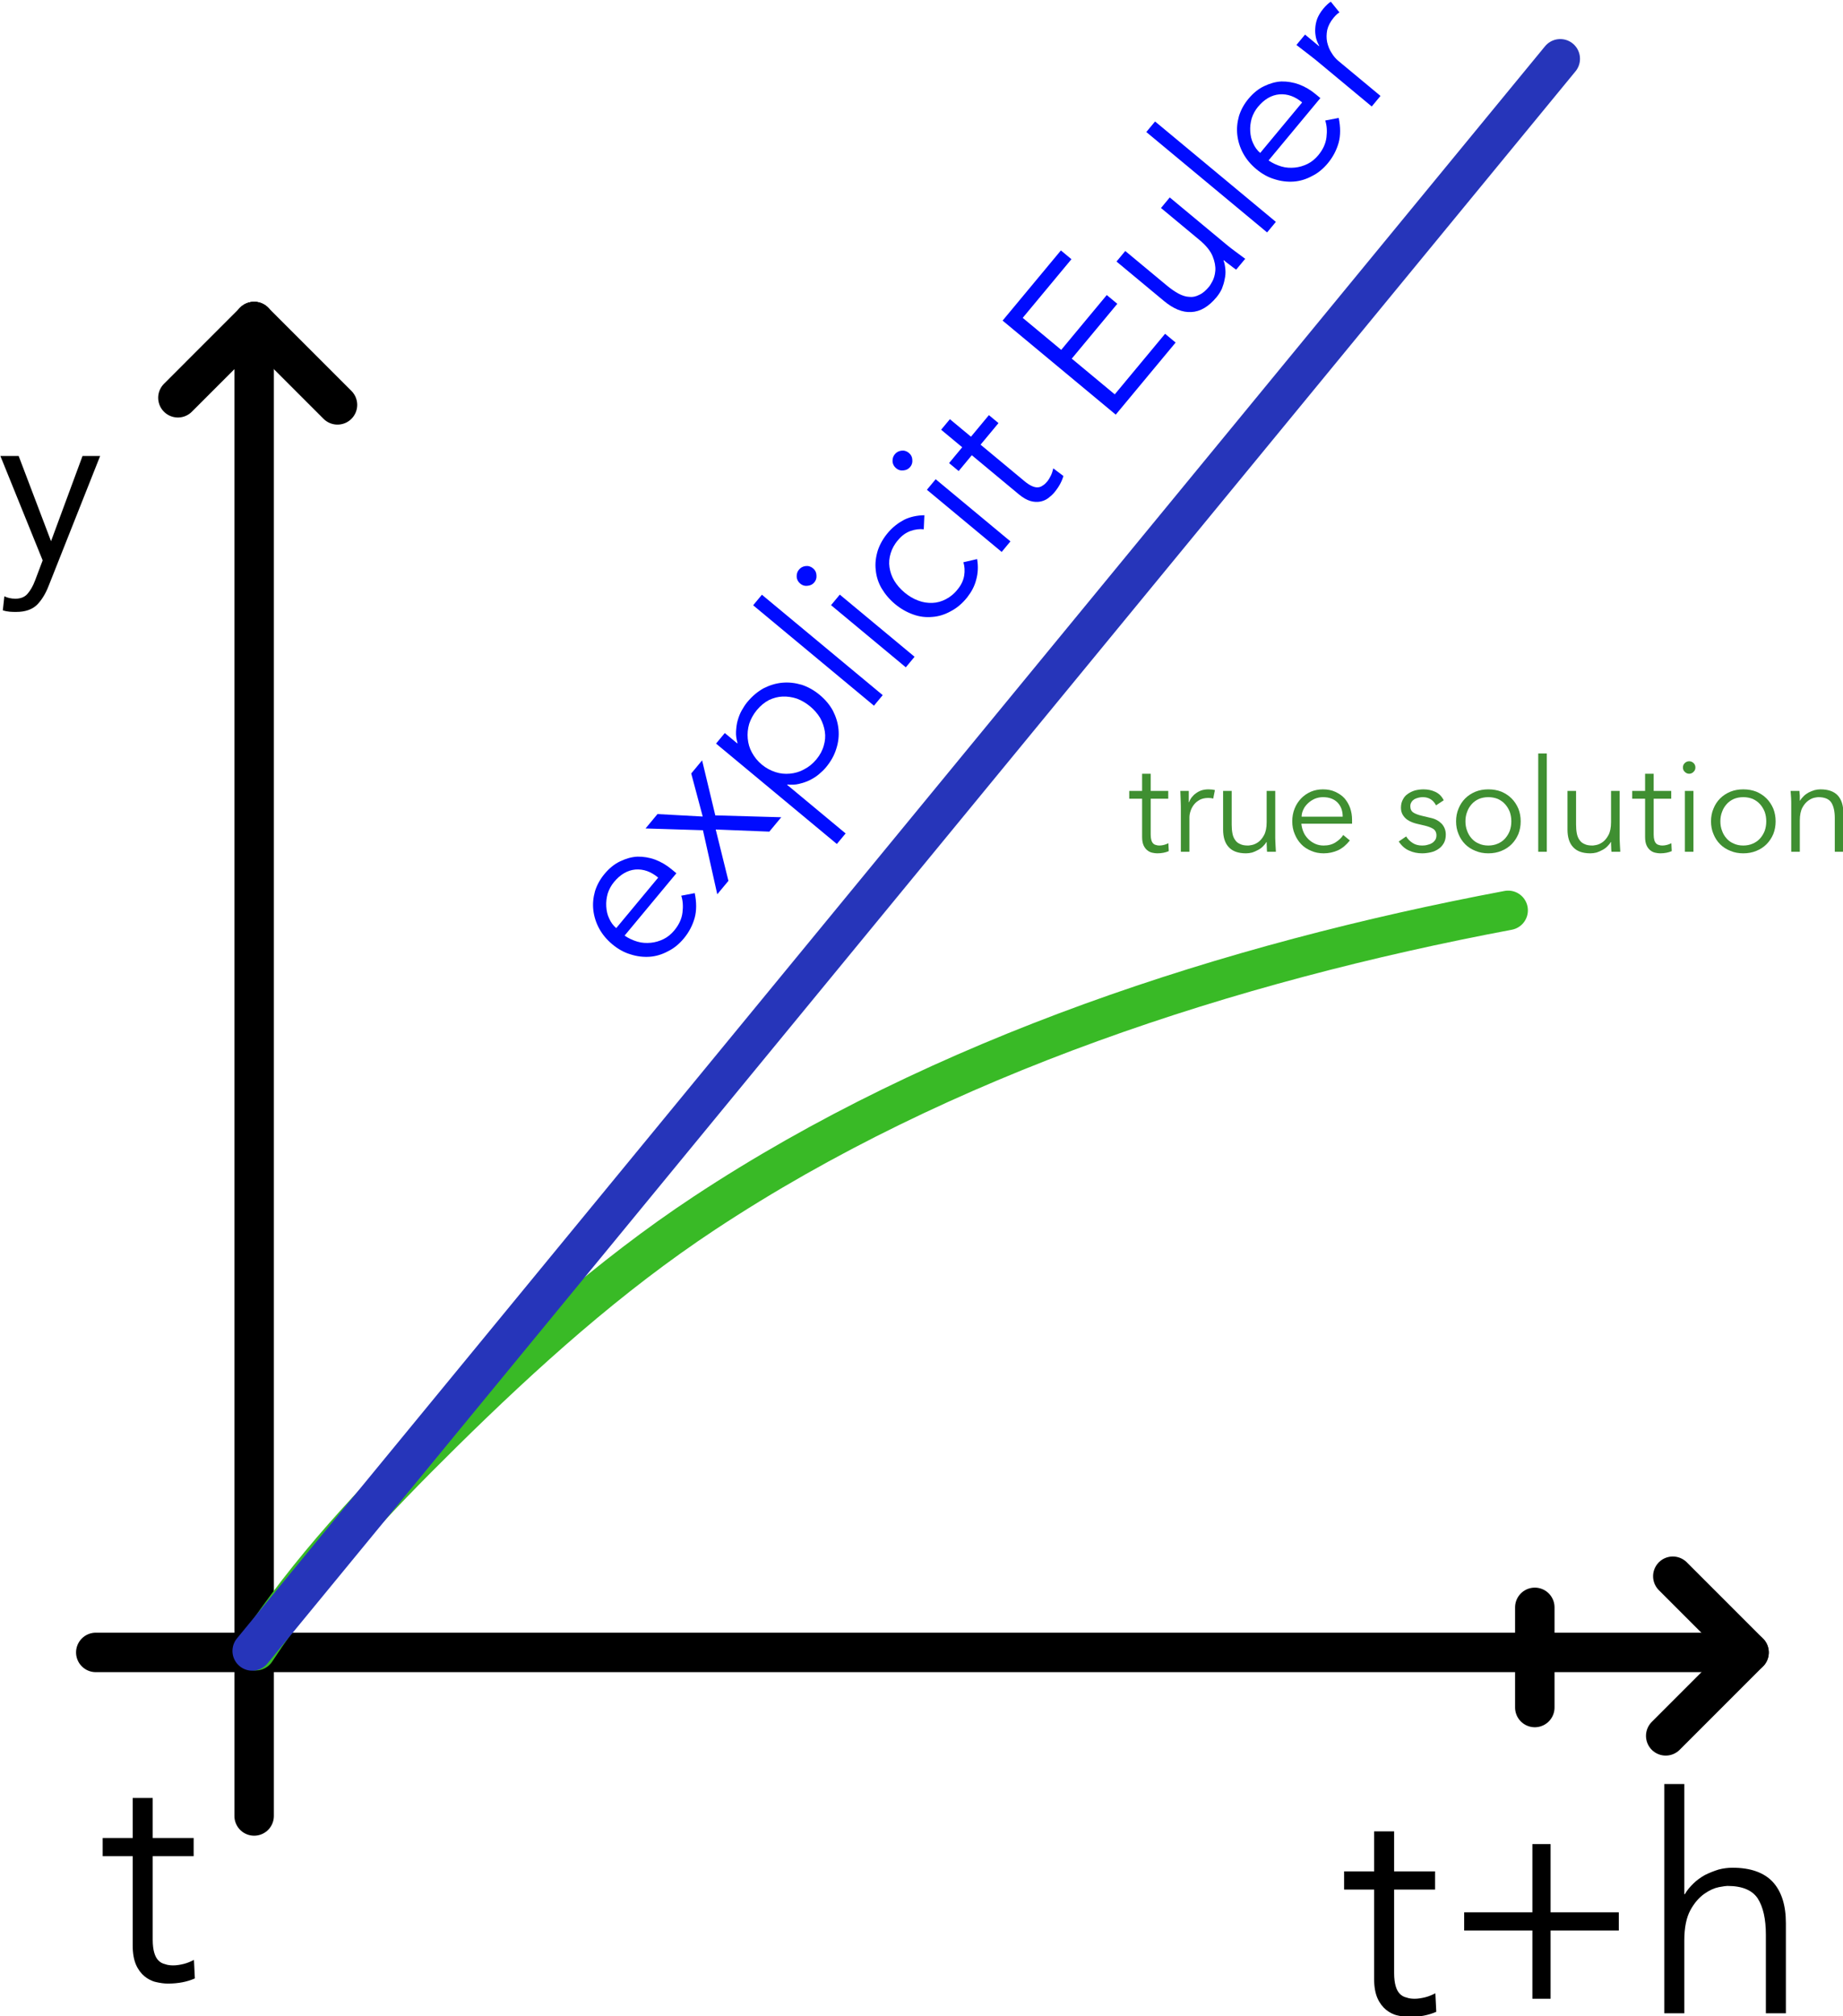 <?xml version="1.0" encoding="UTF-8" standalone="no"?>
<!DOCTYPE svg PUBLIC "-//W3C//DTD SVG 1.1//EN" "http://www.w3.org/Graphics/SVG/1.1/DTD/svg11.dtd">
<svg width="100%" height="100%" viewBox="0 0 800 875" version="1.1" xmlns="http://www.w3.org/2000/svg" xmlns:xlink="http://www.w3.org/1999/xlink" xml:space="preserve" xmlns:serif="http://www.serif.com/" style="fill-rule:evenodd;clip-rule:evenodd;stroke-linecap:round;stroke-linejoin:round;stroke-miterlimit:1.5;">
    <g transform="matrix(1,0,0,1,-161.772,-208.856)">
        <g transform="matrix(0.733,0,0,0.733,-483.116,-130.263)">
            <path d="M1030.29,1537.78L1030.29,653" style="fill:none;stroke:black;stroke-width:23.36px;"/>
        </g>
        <g transform="matrix(0.733,0,0,0.733,-483.116,-130.263)">
            <path d="M1030.29,653L985.147,698.147" style="fill:none;stroke:black;stroke-width:23.36px;"/>
        </g>
        <g transform="matrix(0.733,0,0,0.733,-483.116,-130.263)">
            <path d="M1030.29,653L1079.65,702.353" style="fill:none;stroke:black;stroke-width:23.36px;"/>
        </g>
        <g transform="matrix(4.90373e-17,0.801,-0.801,4.90373e-17,1435.11,100.691)">
            <path d="M1030.29,1537.78L1030.29,653" style="fill:none;stroke:black;stroke-width:21.38px;"/>
        </g>
        <g transform="matrix(4.48718e-17,0.733,-0.733,4.48718e-17,1399.64,170.78)">
            <path d="M1030.29,653L985.147,698.147" style="fill:none;stroke:black;stroke-width:23.36px;"/>
        </g>
        <g transform="matrix(4.48718e-17,0.733,-0.733,4.48718e-17,1399.64,170.78)">
            <path d="M1030.29,653L1079.65,702.353" style="fill:none;stroke:black;stroke-width:23.36px;"/>
        </g>
        <g transform="matrix(0.733,0,0,0.733,-1019.44,-126.379)">
            <g transform="matrix(179.562,0,0,179.562,1669.77,1629.56)">
                <path d="M0.314,-0.408L0.179,-0.408L0.179,-0.132C0.179,-0.115 0.181,-0.1 0.184,-0.09C0.187,-0.079 0.192,-0.07 0.198,-0.064C0.204,-0.058 0.211,-0.054 0.22,-0.052C0.228,-0.049 0.237,-0.048 0.247,-0.048C0.258,-0.048 0.27,-0.05 0.282,-0.053C0.294,-0.056 0.305,-0.061 0.315,-0.066L0.318,-0.005C0.293,0.006 0.264,0.012 0.229,0.012C0.216,0.012 0.203,0.01 0.19,0.007C0.176,0.004 0.163,-0.003 0.152,-0.012C0.141,-0.021 0.131,-0.034 0.124,-0.05C0.117,-0.066 0.113,-0.087 0.113,-0.113L0.113,-0.408L0.014,-0.408L0.014,-0.468L0.113,-0.468L0.113,-0.6L0.179,-0.6L0.179,-0.468L0.314,-0.468L0.314,-0.408Z" style="fill-rule:nonzero;"/>
            </g>
        </g>
        <g transform="matrix(0.733,0,0,0.733,-480.572,-111.896)">
            <g transform="matrix(179.562,0,0,179.562,1669.77,1629.56)">
                <path d="M0.314,-0.408L0.179,-0.408L0.179,-0.132C0.179,-0.115 0.181,-0.1 0.184,-0.09C0.187,-0.079 0.192,-0.07 0.198,-0.064C0.204,-0.058 0.211,-0.054 0.22,-0.052C0.228,-0.049 0.237,-0.048 0.247,-0.048C0.258,-0.048 0.27,-0.05 0.282,-0.053C0.294,-0.056 0.305,-0.061 0.315,-0.066L0.318,-0.005C0.293,0.006 0.264,0.012 0.229,0.012C0.216,0.012 0.203,0.01 0.19,0.007C0.176,0.004 0.163,-0.003 0.152,-0.012C0.141,-0.021 0.131,-0.034 0.124,-0.05C0.117,-0.066 0.113,-0.087 0.113,-0.113L0.113,-0.408L0.014,-0.408L0.014,-0.468L0.113,-0.468L0.113,-0.6L0.179,-0.6L0.179,-0.468L0.314,-0.468L0.314,-0.408Z" style="fill-rule:nonzero;"/>
            </g>
            <g transform="matrix(179.562,0,0,179.562,1729.38,1629.56)">
                <path d="M0.363,-0.333L0.588,-0.333L0.588,-0.273L0.363,-0.273L0.363,-0.048L0.303,-0.048L0.303,-0.273L0.078,-0.273L0.078,-0.333L0.303,-0.333L0.303,-0.558L0.363,-0.558L0.363,-0.333Z" style="fill-rule:nonzero;"/>
            </g>
            <g transform="matrix(179.562,0,0,179.562,1848.97,1629.56)">
                <path d="M0.072,-0.756L0.138,-0.756L0.138,-0.393L0.14,-0.393C0.147,-0.406 0.157,-0.417 0.168,-0.428C0.179,-0.439 0.192,-0.448 0.206,-0.456C0.22,-0.463 0.235,-0.469 0.251,-0.474C0.266,-0.478 0.282,-0.48 0.297,-0.48C0.357,-0.48 0.401,-0.464 0.43,-0.433C0.459,-0.401 0.473,-0.356 0.473,-0.297L0.473,-0L0.407,-0L0.407,-0.259C0.407,-0.311 0.398,-0.351 0.38,-0.379C0.362,-0.406 0.329,-0.42 0.28,-0.42C0.277,-0.42 0.267,-0.419 0.252,-0.416C0.237,-0.413 0.221,-0.406 0.204,-0.394C0.187,-0.382 0.171,-0.364 0.158,-0.34C0.145,-0.316 0.138,-0.283 0.138,-0.24L0.138,-0L0.072,-0L0.072,-0.756Z" style="fill-rule:nonzero;"/>
            </g>
        </g>
        <g transform="matrix(0.733,0,0,0.733,-495.475,-160.856)">
            <g transform="matrix(130.397,0,0,130.397,894.797,835.373)">
                <path d="M0.246,-0.081L0.389,-0.468L0.469,-0.468L0.235,0.122C0.221,0.158 0.203,0.187 0.182,0.208C0.16,0.229 0.129,0.24 0.088,0.24C0.078,0.24 0.068,0.24 0.058,0.239C0.047,0.238 0.037,0.236 0.027,0.233L0.034,0.169C0.048,0.176 0.065,0.18 0.084,0.18C0.107,0.18 0.126,0.173 0.139,0.158C0.152,0.143 0.164,0.123 0.174,0.096L0.208,0.006L0.016,-0.468L0.099,-0.468L0.246,-0.081Z" style="fill-rule:nonzero;"/>
            </g>
        </g>
        <g transform="matrix(0.733,0,0,0.733,-483.116,-130.263)">
            <path d="M1031.24,1439.95C1062.77,1391.88 1101.1,1351.3 1141.97,1311.02C1190.07,1263.62 1240.45,1218.14 1296.93,1180.85C1437.58,1087.98 1608.23,1032.61 1772.91,1001.61" style="fill:none;stroke:rgb(57,186,38);stroke-width:23.36px;"/>
        </g>
        <g transform="matrix(0.733,0,0,0.733,-507.833,-112.993)">
            <g transform="matrix(76.988,0,0,76.988,1581.16,943.372)">
                <path d="M0.314,-0.408L0.179,-0.408L0.179,-0.132C0.179,-0.115 0.181,-0.1 0.184,-0.09C0.187,-0.079 0.192,-0.07 0.198,-0.064C0.204,-0.058 0.211,-0.054 0.22,-0.052C0.228,-0.049 0.237,-0.048 0.247,-0.048C0.258,-0.048 0.27,-0.05 0.282,-0.053C0.294,-0.056 0.305,-0.061 0.315,-0.066L0.318,-0.005C0.293,0.006 0.264,0.012 0.229,0.012C0.216,0.012 0.203,0.01 0.19,0.007C0.176,0.004 0.163,-0.003 0.152,-0.012C0.141,-0.021 0.131,-0.034 0.124,-0.05C0.117,-0.066 0.113,-0.087 0.113,-0.113L0.113,-0.408L0.014,-0.408L0.014,-0.468L0.113,-0.468L0.113,-0.6L0.179,-0.6L0.179,-0.468L0.314,-0.468L0.314,-0.408Z" style="fill:rgb(63,143,49);fill-rule:nonzero;"/>
            </g>
            <g transform="matrix(76.988,0,0,76.988,1606.72,943.372)">
                <path d="M0.079,-0.322C0.079,-0.343 0.079,-0.364 0.078,-0.385C0.077,-0.406 0.076,-0.434 0.075,-0.468L0.14,-0.468L0.14,-0.381L0.142,-0.381C0.147,-0.394 0.153,-0.406 0.162,-0.418C0.171,-0.429 0.181,-0.44 0.194,-0.449C0.206,-0.458 0.22,-0.466 0.237,-0.472C0.253,-0.477 0.271,-0.48 0.292,-0.48C0.311,-0.48 0.327,-0.478 0.341,-0.474L0.328,-0.409C0.319,-0.412 0.307,-0.414 0.29,-0.414C0.265,-0.414 0.243,-0.409 0.225,-0.4C0.207,-0.39 0.192,-0.378 0.18,-0.363C0.168,-0.347 0.159,-0.331 0.154,-0.314C0.148,-0.297 0.145,-0.28 0.145,-0.264L0.145,-0L0.079,-0L0.079,-0.322Z" style="fill:rgb(63,143,49);fill-rule:nonzero;"/>
            </g>
            <g transform="matrix(76.988,0,0,76.988,1632.28,943.372)">
                <path d="M0.41,-0C0.409,-0.013 0.408,-0.025 0.408,-0.038C0.407,-0.05 0.407,-0.062 0.407,-0.075L0.405,-0.075C0.398,-0.062 0.388,-0.051 0.377,-0.04C0.366,-0.029 0.353,-0.02 0.339,-0.013C0.325,-0.005 0.31,0.001 0.295,0.006C0.279,0.01 0.263,0.012 0.248,0.012C0.188,0.012 0.144,-0.004 0.115,-0.036C0.086,-0.067 0.072,-0.112 0.072,-0.171L0.072,-0.468L0.138,-0.468L0.138,-0.209C0.138,-0.183 0.14,-0.16 0.144,-0.14C0.148,-0.12 0.155,-0.103 0.165,-0.09C0.174,-0.076 0.187,-0.066 0.204,-0.059C0.22,-0.051 0.24,-0.048 0.265,-0.048C0.268,-0.048 0.278,-0.049 0.293,-0.052C0.308,-0.055 0.325,-0.062 0.342,-0.074C0.359,-0.086 0.374,-0.104 0.387,-0.128C0.4,-0.152 0.407,-0.185 0.407,-0.228L0.407,-0.468L0.473,-0.468L0.473,-0.103C0.473,-0.09 0.474,-0.074 0.475,-0.055C0.476,-0.036 0.477,-0.017 0.478,-0L0.41,-0Z" style="fill:rgb(63,143,49);fill-rule:nonzero;"/>
            </g>
            <g transform="matrix(76.988,0,0,76.988,1675.08,943.372)">
                <path d="M0.436,-0.27C0.436,-0.315 0.423,-0.351 0.396,-0.379C0.369,-0.406 0.332,-0.42 0.284,-0.42C0.263,-0.42 0.242,-0.416 0.222,-0.408C0.202,-0.399 0.185,-0.388 0.17,-0.374C0.155,-0.36 0.142,-0.344 0.134,-0.326C0.125,-0.308 0.12,-0.289 0.12,-0.27L0.436,-0.27ZM0.118,-0.216C0.12,-0.193 0.126,-0.171 0.135,-0.15C0.144,-0.129 0.157,-0.112 0.172,-0.097C0.187,-0.082 0.205,-0.07 0.225,-0.061C0.245,-0.052 0.267,-0.048 0.29,-0.048C0.325,-0.048 0.356,-0.056 0.382,-0.073C0.407,-0.089 0.427,-0.108 0.44,-0.129L0.491,-0.087C0.463,-0.052 0.432,-0.026 0.399,-0.011C0.365,0.004 0.329,0.012 0.29,0.012C0.255,0.012 0.223,0.006 0.194,-0.007C0.164,-0.019 0.138,-0.036 0.117,-0.058C0.096,-0.08 0.079,-0.106 0.067,-0.136C0.054,-0.166 0.048,-0.199 0.048,-0.234C0.048,-0.269 0.054,-0.302 0.066,-0.332C0.078,-0.362 0.095,-0.388 0.116,-0.41C0.137,-0.432 0.162,-0.449 0.191,-0.462C0.22,-0.474 0.251,-0.48 0.284,-0.48C0.319,-0.48 0.351,-0.474 0.379,-0.461C0.407,-0.448 0.431,-0.432 0.45,-0.411C0.468,-0.39 0.483,-0.365 0.493,-0.337C0.503,-0.308 0.508,-0.278 0.508,-0.246L0.508,-0.216L0.118,-0.216Z" style="fill:rgb(63,143,49);fill-rule:nonzero;"/>
            </g>
            <g transform="matrix(76.988,0,0,76.988,1739.29,943.372)">
                <path d="M0.32,-0.357C0.31,-0.376 0.297,-0.392 0.28,-0.403C0.263,-0.414 0.243,-0.42 0.219,-0.42C0.208,-0.42 0.196,-0.419 0.185,-0.416C0.173,-0.413 0.162,-0.409 0.153,-0.404C0.144,-0.398 0.136,-0.391 0.131,-0.382C0.125,-0.373 0.122,-0.363 0.122,-0.35C0.122,-0.328 0.13,-0.312 0.145,-0.302C0.16,-0.292 0.183,-0.283 0.214,-0.276L0.281,-0.26C0.314,-0.253 0.341,-0.238 0.363,-0.216C0.384,-0.193 0.395,-0.165 0.395,-0.132C0.395,-0.107 0.39,-0.085 0.38,-0.067C0.369,-0.048 0.356,-0.033 0.339,-0.022C0.322,-0.01 0.302,-0.001 0.28,0.004C0.258,0.009 0.236,0.012 0.213,0.012C0.177,0.012 0.143,0.005 0.113,-0.009C0.082,-0.022 0.055,-0.046 0.033,-0.079L0.09,-0.118C0.103,-0.097 0.12,-0.08 0.141,-0.067C0.161,-0.054 0.185,-0.048 0.213,-0.048C0.226,-0.048 0.24,-0.049 0.253,-0.053C0.266,-0.056 0.278,-0.06 0.289,-0.067C0.299,-0.073 0.307,-0.081 0.314,-0.091C0.32,-0.101 0.323,-0.113 0.323,-0.126C0.323,-0.149 0.314,-0.166 0.297,-0.177C0.28,-0.187 0.259,-0.195 0.234,-0.201L0.17,-0.216C0.162,-0.218 0.151,-0.221 0.138,-0.226C0.124,-0.231 0.111,-0.238 0.098,-0.247C0.085,-0.256 0.073,-0.269 0.064,-0.284C0.055,-0.299 0.05,-0.317 0.05,-0.339C0.05,-0.363 0.055,-0.384 0.065,-0.402C0.074,-0.42 0.087,-0.435 0.104,-0.446C0.12,-0.457 0.138,-0.466 0.159,-0.472C0.18,-0.477 0.201,-0.48 0.223,-0.48C0.256,-0.48 0.286,-0.474 0.314,-0.461C0.342,-0.448 0.364,-0.427 0.379,-0.396L0.32,-0.357Z" style="fill:rgb(63,143,49);fill-rule:nonzero;"/>
            </g>
            <g transform="matrix(76.988,0,0,76.988,1772.09,943.372)">
                <path d="M0.473,-0.234C0.473,-0.26 0.469,-0.284 0.461,-0.307C0.452,-0.33 0.44,-0.349 0.425,-0.366C0.41,-0.383 0.391,-0.396 0.37,-0.406C0.348,-0.415 0.323,-0.42 0.296,-0.42C0.269,-0.42 0.244,-0.415 0.223,-0.406C0.201,-0.396 0.183,-0.383 0.168,-0.366C0.153,-0.349 0.141,-0.33 0.133,-0.307C0.124,-0.284 0.12,-0.26 0.12,-0.234C0.12,-0.208 0.124,-0.184 0.133,-0.161C0.141,-0.138 0.153,-0.119 0.168,-0.102C0.183,-0.085 0.201,-0.072 0.223,-0.063C0.244,-0.053 0.269,-0.048 0.296,-0.048C0.323,-0.048 0.348,-0.053 0.37,-0.063C0.391,-0.072 0.41,-0.085 0.425,-0.102C0.44,-0.119 0.452,-0.138 0.461,-0.161C0.469,-0.184 0.473,-0.208 0.473,-0.234ZM0.545,-0.234C0.545,-0.199 0.539,-0.166 0.527,-0.136C0.514,-0.106 0.497,-0.08 0.475,-0.058C0.453,-0.036 0.427,-0.019 0.397,-0.007C0.366,0.006 0.333,0.012 0.296,0.012C0.26,0.012 0.227,0.006 0.197,-0.007C0.166,-0.019 0.14,-0.036 0.118,-0.058C0.096,-0.08 0.079,-0.106 0.067,-0.136C0.054,-0.166 0.048,-0.199 0.048,-0.234C0.048,-0.269 0.054,-0.302 0.067,-0.332C0.079,-0.362 0.096,-0.388 0.118,-0.41C0.14,-0.432 0.166,-0.449 0.197,-0.462C0.227,-0.474 0.26,-0.48 0.296,-0.48C0.333,-0.48 0.366,-0.474 0.397,-0.462C0.427,-0.449 0.453,-0.432 0.475,-0.41C0.497,-0.388 0.514,-0.362 0.527,-0.332C0.539,-0.302 0.545,-0.269 0.545,-0.234Z" style="fill:rgb(63,143,49);fill-rule:nonzero;"/>
            </g>
            <g transform="matrix(76.988,0,0,76.988,1817.74,943.372)">
                <rect x="0.087" y="-0.756" width="0.066" height="0.756" style="fill:rgb(63,143,49);fill-rule:nonzero;"/>
            </g>
            <g transform="matrix(76.988,0,0,76.988,1836.22,943.372)">
                <path d="M0.41,-0C0.409,-0.013 0.408,-0.025 0.408,-0.038C0.407,-0.05 0.407,-0.062 0.407,-0.075L0.405,-0.075C0.398,-0.062 0.388,-0.051 0.377,-0.04C0.366,-0.029 0.353,-0.02 0.339,-0.013C0.325,-0.005 0.31,0.001 0.295,0.006C0.279,0.01 0.263,0.012 0.248,0.012C0.188,0.012 0.144,-0.004 0.115,-0.036C0.086,-0.067 0.072,-0.112 0.072,-0.171L0.072,-0.468L0.138,-0.468L0.138,-0.209C0.138,-0.183 0.14,-0.16 0.144,-0.14C0.148,-0.12 0.155,-0.103 0.165,-0.09C0.174,-0.076 0.187,-0.066 0.204,-0.059C0.22,-0.051 0.24,-0.048 0.265,-0.048C0.268,-0.048 0.278,-0.049 0.293,-0.052C0.308,-0.055 0.325,-0.062 0.342,-0.074C0.359,-0.086 0.374,-0.104 0.387,-0.128C0.4,-0.152 0.407,-0.185 0.407,-0.228L0.407,-0.468L0.473,-0.468L0.473,-0.103C0.473,-0.09 0.474,-0.074 0.475,-0.055C0.476,-0.036 0.477,-0.017 0.478,-0L0.41,-0Z" style="fill:rgb(63,143,49);fill-rule:nonzero;"/>
            </g>
            <g transform="matrix(76.988,0,0,76.988,1879.02,943.372)">
                <path d="M0.314,-0.408L0.179,-0.408L0.179,-0.132C0.179,-0.115 0.181,-0.1 0.184,-0.09C0.187,-0.079 0.192,-0.07 0.198,-0.064C0.204,-0.058 0.211,-0.054 0.22,-0.052C0.228,-0.049 0.237,-0.048 0.247,-0.048C0.258,-0.048 0.27,-0.05 0.282,-0.053C0.294,-0.056 0.305,-0.061 0.315,-0.066L0.318,-0.005C0.293,0.006 0.264,0.012 0.229,0.012C0.216,0.012 0.203,0.01 0.19,0.007C0.176,0.004 0.163,-0.003 0.152,-0.012C0.141,-0.021 0.131,-0.034 0.124,-0.05C0.117,-0.066 0.113,-0.087 0.113,-0.113L0.113,-0.408L0.014,-0.408L0.014,-0.468L0.113,-0.468L0.113,-0.6L0.179,-0.6L0.179,-0.468L0.314,-0.468L0.314,-0.408Z" style="fill:rgb(63,143,49);fill-rule:nonzero;"/>
            </g>
            <g transform="matrix(76.988,0,0,76.988,1904.58,943.372)">
                <path d="M0.168,-0.648C0.168,-0.634 0.163,-0.623 0.153,-0.614C0.143,-0.604 0.132,-0.6 0.12,-0.6C0.108,-0.6 0.097,-0.604 0.087,-0.614C0.077,-0.623 0.072,-0.634 0.072,-0.648C0.072,-0.662 0.077,-0.674 0.087,-0.683C0.097,-0.692 0.108,-0.696 0.12,-0.696C0.132,-0.696 0.143,-0.692 0.153,-0.683C0.163,-0.674 0.168,-0.662 0.168,-0.648ZM0.153,-0L0.087,-0L0.087,-0.468L0.153,-0.468L0.153,-0Z" style="fill:rgb(63,143,49);fill-rule:nonzero;"/>
            </g>
            <g transform="matrix(76.988,0,0,76.988,1923.06,943.372)">
                <path d="M0.473,-0.234C0.473,-0.26 0.469,-0.284 0.461,-0.307C0.452,-0.33 0.44,-0.349 0.425,-0.366C0.41,-0.383 0.391,-0.396 0.37,-0.406C0.348,-0.415 0.323,-0.42 0.296,-0.42C0.269,-0.42 0.244,-0.415 0.223,-0.406C0.201,-0.396 0.183,-0.383 0.168,-0.366C0.153,-0.349 0.141,-0.33 0.133,-0.307C0.124,-0.284 0.12,-0.26 0.12,-0.234C0.12,-0.208 0.124,-0.184 0.133,-0.161C0.141,-0.138 0.153,-0.119 0.168,-0.102C0.183,-0.085 0.201,-0.072 0.223,-0.063C0.244,-0.053 0.269,-0.048 0.296,-0.048C0.323,-0.048 0.348,-0.053 0.37,-0.063C0.391,-0.072 0.41,-0.085 0.425,-0.102C0.44,-0.119 0.452,-0.138 0.461,-0.161C0.469,-0.184 0.473,-0.208 0.473,-0.234ZM0.545,-0.234C0.545,-0.199 0.539,-0.166 0.527,-0.136C0.514,-0.106 0.497,-0.08 0.475,-0.058C0.453,-0.036 0.427,-0.019 0.397,-0.007C0.366,0.006 0.333,0.012 0.296,0.012C0.26,0.012 0.227,0.006 0.197,-0.007C0.166,-0.019 0.14,-0.036 0.118,-0.058C0.096,-0.08 0.079,-0.106 0.067,-0.136C0.054,-0.166 0.048,-0.199 0.048,-0.234C0.048,-0.269 0.054,-0.302 0.067,-0.332C0.079,-0.362 0.096,-0.388 0.118,-0.41C0.14,-0.432 0.166,-0.449 0.197,-0.462C0.227,-0.474 0.26,-0.48 0.296,-0.48C0.333,-0.48 0.366,-0.474 0.397,-0.462C0.427,-0.449 0.453,-0.432 0.475,-0.41C0.497,-0.388 0.514,-0.362 0.527,-0.332C0.539,-0.302 0.545,-0.269 0.545,-0.234Z" style="fill:rgb(63,143,49);fill-rule:nonzero;"/>
            </g>
            <g transform="matrix(76.988,0,0,76.988,1968.72,943.372)">
                <path d="M0.135,-0.468C0.136,-0.455 0.137,-0.443 0.138,-0.431C0.138,-0.418 0.138,-0.406 0.138,-0.393L0.14,-0.393C0.147,-0.406 0.157,-0.417 0.168,-0.428C0.179,-0.439 0.192,-0.448 0.206,-0.456C0.22,-0.463 0.235,-0.469 0.251,-0.474C0.266,-0.478 0.282,-0.48 0.297,-0.48C0.357,-0.48 0.401,-0.464 0.43,-0.433C0.459,-0.401 0.473,-0.356 0.473,-0.297L0.473,-0L0.407,-0L0.407,-0.259C0.407,-0.311 0.398,-0.351 0.38,-0.379C0.362,-0.406 0.329,-0.42 0.28,-0.42C0.277,-0.42 0.267,-0.419 0.252,-0.416C0.237,-0.413 0.221,-0.406 0.204,-0.394C0.187,-0.382 0.171,-0.364 0.158,-0.34C0.145,-0.316 0.138,-0.283 0.138,-0.24L0.138,-0L0.072,-0L0.072,-0.365C0.072,-0.378 0.072,-0.394 0.071,-0.413C0.07,-0.432 0.068,-0.451 0.067,-0.468L0.135,-0.468Z" style="fill:rgb(63,143,49);fill-rule:nonzero;"/>
            </g>
        </g>
        <g transform="matrix(1.08,-1.11022e-16,1.11022e-16,1.08,-21.616,-73.74)">
            <path d="M271.166,925.051L796.907,285.289" style="fill:none;stroke:rgb(38,53,186);stroke-width:15.86px;"/>
        </g>
        <g transform="matrix(1.015,0,0,1.015,-25.978,-13.573)">
            <path d="M841.35,906.375L841.35,949.199" style="fill:none;stroke:black;stroke-width:16.87px;"/>
        </g>
        <g transform="matrix(0.639,-0.769,0.769,0.639,-215.334,705.556)">
            <g transform="matrix(90.197,0,0,90.197,473.459,460.167)">
                <path d="M0.436,-0.27C0.436,-0.315 0.423,-0.351 0.396,-0.379C0.369,-0.406 0.332,-0.42 0.284,-0.42C0.263,-0.42 0.242,-0.416 0.222,-0.408C0.202,-0.399 0.185,-0.388 0.17,-0.374C0.155,-0.36 0.142,-0.344 0.134,-0.326C0.125,-0.308 0.12,-0.289 0.12,-0.27L0.436,-0.27ZM0.118,-0.216C0.12,-0.193 0.126,-0.171 0.135,-0.15C0.144,-0.129 0.157,-0.112 0.172,-0.097C0.187,-0.082 0.205,-0.07 0.225,-0.061C0.245,-0.052 0.267,-0.048 0.29,-0.048C0.325,-0.048 0.356,-0.056 0.382,-0.073C0.407,-0.089 0.427,-0.108 0.44,-0.129L0.491,-0.087C0.463,-0.052 0.432,-0.026 0.399,-0.011C0.365,0.004 0.329,0.012 0.29,0.012C0.255,0.012 0.223,0.006 0.194,-0.007C0.164,-0.019 0.138,-0.036 0.117,-0.058C0.096,-0.08 0.079,-0.106 0.067,-0.136C0.054,-0.166 0.048,-0.199 0.048,-0.234C0.048,-0.269 0.054,-0.302 0.066,-0.332C0.078,-0.362 0.095,-0.388 0.116,-0.41C0.137,-0.432 0.162,-0.449 0.191,-0.462C0.22,-0.474 0.251,-0.48 0.284,-0.48C0.319,-0.48 0.351,-0.474 0.379,-0.461C0.407,-0.448 0.431,-0.432 0.45,-0.411C0.468,-0.39 0.483,-0.365 0.493,-0.337C0.503,-0.308 0.508,-0.278 0.508,-0.246L0.508,-0.216L0.118,-0.216Z" style="fill:rgb(0,11,255);fill-rule:nonzero;"/>
            </g>
            <g transform="matrix(90.197,0,0,90.197,523.609,460.167)">
                <path d="M0.193,-0.25L0.023,-0.468L0.113,-0.468L0.243,-0.293L0.367,-0.468L0.449,-0.468L0.286,-0.25L0.482,-0L0.392,-0L0.235,-0.205L0.084,-0L0,-0L0.193,-0.25Z" style="fill:rgb(0,11,255);fill-rule:nonzero;"/>
            </g>
            <g transform="matrix(90.197,0,0,90.197,567.083,460.167)">
                <path d="M0.499,-0.234C0.499,-0.26 0.495,-0.284 0.487,-0.307C0.478,-0.33 0.466,-0.349 0.451,-0.366C0.436,-0.383 0.417,-0.396 0.396,-0.406C0.374,-0.415 0.349,-0.42 0.322,-0.42C0.295,-0.42 0.27,-0.415 0.247,-0.406C0.224,-0.396 0.205,-0.383 0.188,-0.366C0.171,-0.349 0.158,-0.33 0.149,-0.307C0.14,-0.284 0.135,-0.26 0.135,-0.234C0.135,-0.208 0.14,-0.184 0.149,-0.161C0.158,-0.138 0.171,-0.119 0.188,-0.102C0.205,-0.085 0.224,-0.072 0.247,-0.063C0.27,-0.053 0.295,-0.048 0.322,-0.048C0.349,-0.048 0.374,-0.053 0.396,-0.063C0.417,-0.072 0.436,-0.085 0.451,-0.102C0.466,-0.119 0.478,-0.138 0.487,-0.161C0.495,-0.184 0.499,-0.208 0.499,-0.234ZM0.072,-0.468L0.138,-0.468L0.138,-0.39L0.14,-0.39C0.151,-0.406 0.163,-0.42 0.178,-0.431C0.193,-0.442 0.208,-0.452 0.224,-0.459C0.24,-0.466 0.257,-0.472 0.274,-0.475C0.291,-0.478 0.307,-0.48 0.322,-0.48C0.359,-0.48 0.392,-0.474 0.423,-0.462C0.453,-0.449 0.479,-0.432 0.501,-0.41C0.523,-0.388 0.54,-0.362 0.553,-0.332C0.565,-0.302 0.571,-0.269 0.571,-0.234C0.571,-0.199 0.565,-0.166 0.553,-0.136C0.54,-0.106 0.523,-0.08 0.501,-0.058C0.479,-0.036 0.453,-0.019 0.423,-0.007C0.392,0.006 0.359,0.012 0.322,0.012C0.307,0.012 0.291,0.01 0.274,0.007C0.257,0.004 0.24,-0.002 0.224,-0.009C0.208,-0.016 0.193,-0.026 0.178,-0.037C0.163,-0.048 0.151,-0.062 0.14,-0.078L0.138,-0.078L0.138,0.288L0.072,0.288L0.072,-0.468Z" style="fill:rgb(0,11,255);fill-rule:nonzero;"/>
            </g>
            <g transform="matrix(90.197,0,0,90.197,622.194,460.167)">
                <rect x="0.087" y="-0.756" width="0.066" height="0.756" style="fill:rgb(0,11,255);fill-rule:nonzero;"/>
            </g>
            <g transform="matrix(90.197,0,0,90.197,643.841,460.167)">
                <path d="M0.168,-0.648C0.168,-0.634 0.163,-0.623 0.153,-0.614C0.143,-0.604 0.132,-0.6 0.12,-0.6C0.108,-0.6 0.097,-0.604 0.087,-0.614C0.077,-0.623 0.072,-0.634 0.072,-0.648C0.072,-0.662 0.077,-0.674 0.087,-0.683C0.097,-0.692 0.108,-0.696 0.12,-0.696C0.132,-0.696 0.143,-0.692 0.153,-0.683C0.163,-0.674 0.168,-0.662 0.168,-0.648ZM0.153,-0L0.087,-0L0.087,-0.468L0.153,-0.468L0.153,-0Z" style="fill:rgb(0,11,255);fill-rule:nonzero;"/>
            </g>
            <g transform="matrix(90.197,0,0,90.197,665.488,460.167)">
                <path d="M0.413,-0.358C0.402,-0.375 0.386,-0.39 0.366,-0.402C0.345,-0.414 0.322,-0.42 0.296,-0.42C0.269,-0.421 0.244,-0.416 0.223,-0.407C0.201,-0.398 0.182,-0.385 0.167,-0.368C0.152,-0.351 0.14,-0.332 0.132,-0.309C0.124,-0.286 0.12,-0.261 0.12,-0.234C0.12,-0.207 0.124,-0.183 0.132,-0.16C0.14,-0.136 0.152,-0.117 0.167,-0.1C0.182,-0.083 0.201,-0.07 0.223,-0.061C0.244,-0.052 0.269,-0.047 0.296,-0.048C0.322,-0.048 0.345,-0.054 0.366,-0.066C0.386,-0.078 0.402,-0.093 0.413,-0.11L0.467,-0.069C0.444,-0.042 0.417,-0.022 0.388,-0.009C0.359,0.005 0.328,0.011 0.296,0.012C0.258,0.013 0.224,0.007 0.193,-0.006C0.162,-0.018 0.136,-0.035 0.115,-0.057C0.093,-0.079 0.076,-0.105 0.065,-0.136C0.054,-0.166 0.048,-0.199 0.048,-0.234C0.048,-0.269 0.054,-0.302 0.065,-0.333C0.076,-0.363 0.093,-0.389 0.115,-0.411C0.136,-0.433 0.162,-0.45 0.193,-0.463C0.224,-0.475 0.258,-0.481 0.296,-0.48C0.328,-0.479 0.359,-0.472 0.388,-0.46C0.417,-0.447 0.444,-0.426 0.467,-0.399L0.413,-0.358Z" style="fill:rgb(0,11,255);fill-rule:nonzero;"/>
            </g>
            <g transform="matrix(90.197,0,0,90.197,708.963,460.167)">
                <path d="M0.168,-0.648C0.168,-0.634 0.163,-0.623 0.153,-0.614C0.143,-0.604 0.132,-0.6 0.12,-0.6C0.108,-0.6 0.097,-0.604 0.087,-0.614C0.077,-0.623 0.072,-0.634 0.072,-0.648C0.072,-0.662 0.077,-0.674 0.087,-0.683C0.097,-0.692 0.108,-0.696 0.12,-0.696C0.132,-0.696 0.143,-0.692 0.153,-0.683C0.163,-0.674 0.168,-0.662 0.168,-0.648ZM0.153,-0L0.087,-0L0.087,-0.468L0.153,-0.468L0.153,-0Z" style="fill:rgb(0,11,255);fill-rule:nonzero;"/>
            </g>
            <g transform="matrix(90.197,0,0,90.197,730.61,460.167)">
                <path d="M0.314,-0.408L0.179,-0.408L0.179,-0.132C0.179,-0.115 0.181,-0.1 0.184,-0.09C0.187,-0.079 0.192,-0.07 0.198,-0.064C0.204,-0.058 0.211,-0.054 0.22,-0.052C0.228,-0.049 0.237,-0.048 0.247,-0.048C0.258,-0.048 0.27,-0.05 0.282,-0.053C0.294,-0.056 0.305,-0.061 0.315,-0.066L0.318,-0.005C0.293,0.006 0.264,0.012 0.229,0.012C0.216,0.012 0.203,0.01 0.19,0.007C0.176,0.004 0.163,-0.003 0.152,-0.012C0.141,-0.021 0.131,-0.034 0.124,-0.05C0.117,-0.066 0.113,-0.087 0.113,-0.113L0.113,-0.408L0.014,-0.408L0.014,-0.468L0.113,-0.468L0.113,-0.6L0.179,-0.6L0.179,-0.468L0.314,-0.468L0.314,-0.408Z" style="fill:rgb(0,11,255);fill-rule:nonzero;"/>
            </g>
            <g transform="matrix(90.197,0,0,90.197,785.63,460.167)">
                <path d="M0.168,-0.066L0.547,-0.066L0.547,-0L0.096,-0L0.096,-0.708L0.535,-0.708L0.535,-0.642L0.168,-0.642L0.168,-0.401L0.511,-0.401L0.511,-0.335L0.168,-0.335L0.168,-0.066Z" style="fill:rgb(0,11,255);fill-rule:nonzero;"/>
            </g>
            <g transform="matrix(90.197,0,0,90.197,839.117,460.167)">
                <path d="M0.41,-0C0.409,-0.013 0.408,-0.025 0.408,-0.038C0.407,-0.05 0.407,-0.062 0.407,-0.075L0.405,-0.075C0.398,-0.062 0.388,-0.051 0.377,-0.04C0.366,-0.029 0.353,-0.02 0.339,-0.013C0.325,-0.005 0.31,0.001 0.295,0.006C0.279,0.01 0.263,0.012 0.248,0.012C0.188,0.012 0.144,-0.004 0.115,-0.036C0.086,-0.067 0.072,-0.112 0.072,-0.171L0.072,-0.468L0.138,-0.468L0.138,-0.209C0.138,-0.183 0.14,-0.16 0.144,-0.14C0.148,-0.12 0.155,-0.103 0.165,-0.09C0.174,-0.076 0.187,-0.066 0.204,-0.059C0.22,-0.051 0.24,-0.048 0.265,-0.048C0.268,-0.048 0.278,-0.049 0.293,-0.052C0.308,-0.055 0.325,-0.062 0.342,-0.074C0.359,-0.086 0.374,-0.104 0.387,-0.128C0.4,-0.152 0.407,-0.185 0.407,-0.228L0.407,-0.468L0.473,-0.468L0.473,-0.103C0.473,-0.09 0.474,-0.074 0.475,-0.055C0.476,-0.036 0.477,-0.017 0.478,-0L0.41,-0Z" style="fill:rgb(0,11,255);fill-rule:nonzero;"/>
            </g>
            <g transform="matrix(90.197,0,0,90.197,889.266,460.167)">
                <rect x="0.087" y="-0.756" width="0.066" height="0.756" style="fill:rgb(0,11,255);fill-rule:nonzero;"/>
            </g>
            <g transform="matrix(90.197,0,0,90.197,910.914,460.167)">
                <path d="M0.436,-0.27C0.436,-0.315 0.423,-0.351 0.396,-0.379C0.369,-0.406 0.332,-0.42 0.284,-0.42C0.263,-0.42 0.242,-0.416 0.222,-0.408C0.202,-0.399 0.185,-0.388 0.17,-0.374C0.155,-0.36 0.142,-0.344 0.134,-0.326C0.125,-0.308 0.12,-0.289 0.12,-0.27L0.436,-0.27ZM0.118,-0.216C0.12,-0.193 0.126,-0.171 0.135,-0.15C0.144,-0.129 0.157,-0.112 0.172,-0.097C0.187,-0.082 0.205,-0.07 0.225,-0.061C0.245,-0.052 0.267,-0.048 0.29,-0.048C0.325,-0.048 0.356,-0.056 0.382,-0.073C0.407,-0.089 0.427,-0.108 0.44,-0.129L0.491,-0.087C0.463,-0.052 0.432,-0.026 0.399,-0.011C0.365,0.004 0.329,0.012 0.29,0.012C0.255,0.012 0.223,0.006 0.194,-0.007C0.164,-0.019 0.138,-0.036 0.117,-0.058C0.096,-0.08 0.079,-0.106 0.067,-0.136C0.054,-0.166 0.048,-0.199 0.048,-0.234C0.048,-0.269 0.054,-0.302 0.066,-0.332C0.078,-0.362 0.095,-0.388 0.116,-0.41C0.137,-0.432 0.162,-0.449 0.191,-0.462C0.22,-0.474 0.251,-0.48 0.284,-0.48C0.319,-0.48 0.351,-0.474 0.379,-0.461C0.407,-0.448 0.431,-0.432 0.45,-0.411C0.468,-0.39 0.483,-0.365 0.493,-0.337C0.503,-0.308 0.508,-0.278 0.508,-0.246L0.508,-0.216L0.118,-0.216Z" style="fill:rgb(0,11,255);fill-rule:nonzero;"/>
            </g>
            <g transform="matrix(90.197,0,0,90.197,961.063,460.167)">
                <path d="M0.079,-0.322C0.079,-0.343 0.079,-0.364 0.078,-0.385C0.077,-0.406 0.076,-0.434 0.075,-0.468L0.14,-0.468L0.14,-0.381L0.142,-0.381C0.147,-0.394 0.153,-0.406 0.162,-0.418C0.171,-0.429 0.181,-0.44 0.194,-0.449C0.206,-0.458 0.22,-0.466 0.237,-0.472C0.253,-0.477 0.271,-0.48 0.292,-0.48C0.311,-0.48 0.327,-0.478 0.341,-0.474L0.328,-0.409C0.319,-0.412 0.307,-0.414 0.29,-0.414C0.265,-0.414 0.243,-0.409 0.225,-0.4C0.207,-0.39 0.192,-0.378 0.18,-0.363C0.168,-0.347 0.159,-0.331 0.154,-0.314C0.148,-0.297 0.145,-0.28 0.145,-0.264L0.145,-0L0.079,-0L0.079,-0.322Z" style="fill:rgb(0,11,255);fill-rule:nonzero;"/>
            </g>
        </g>
    </g>
</svg>
